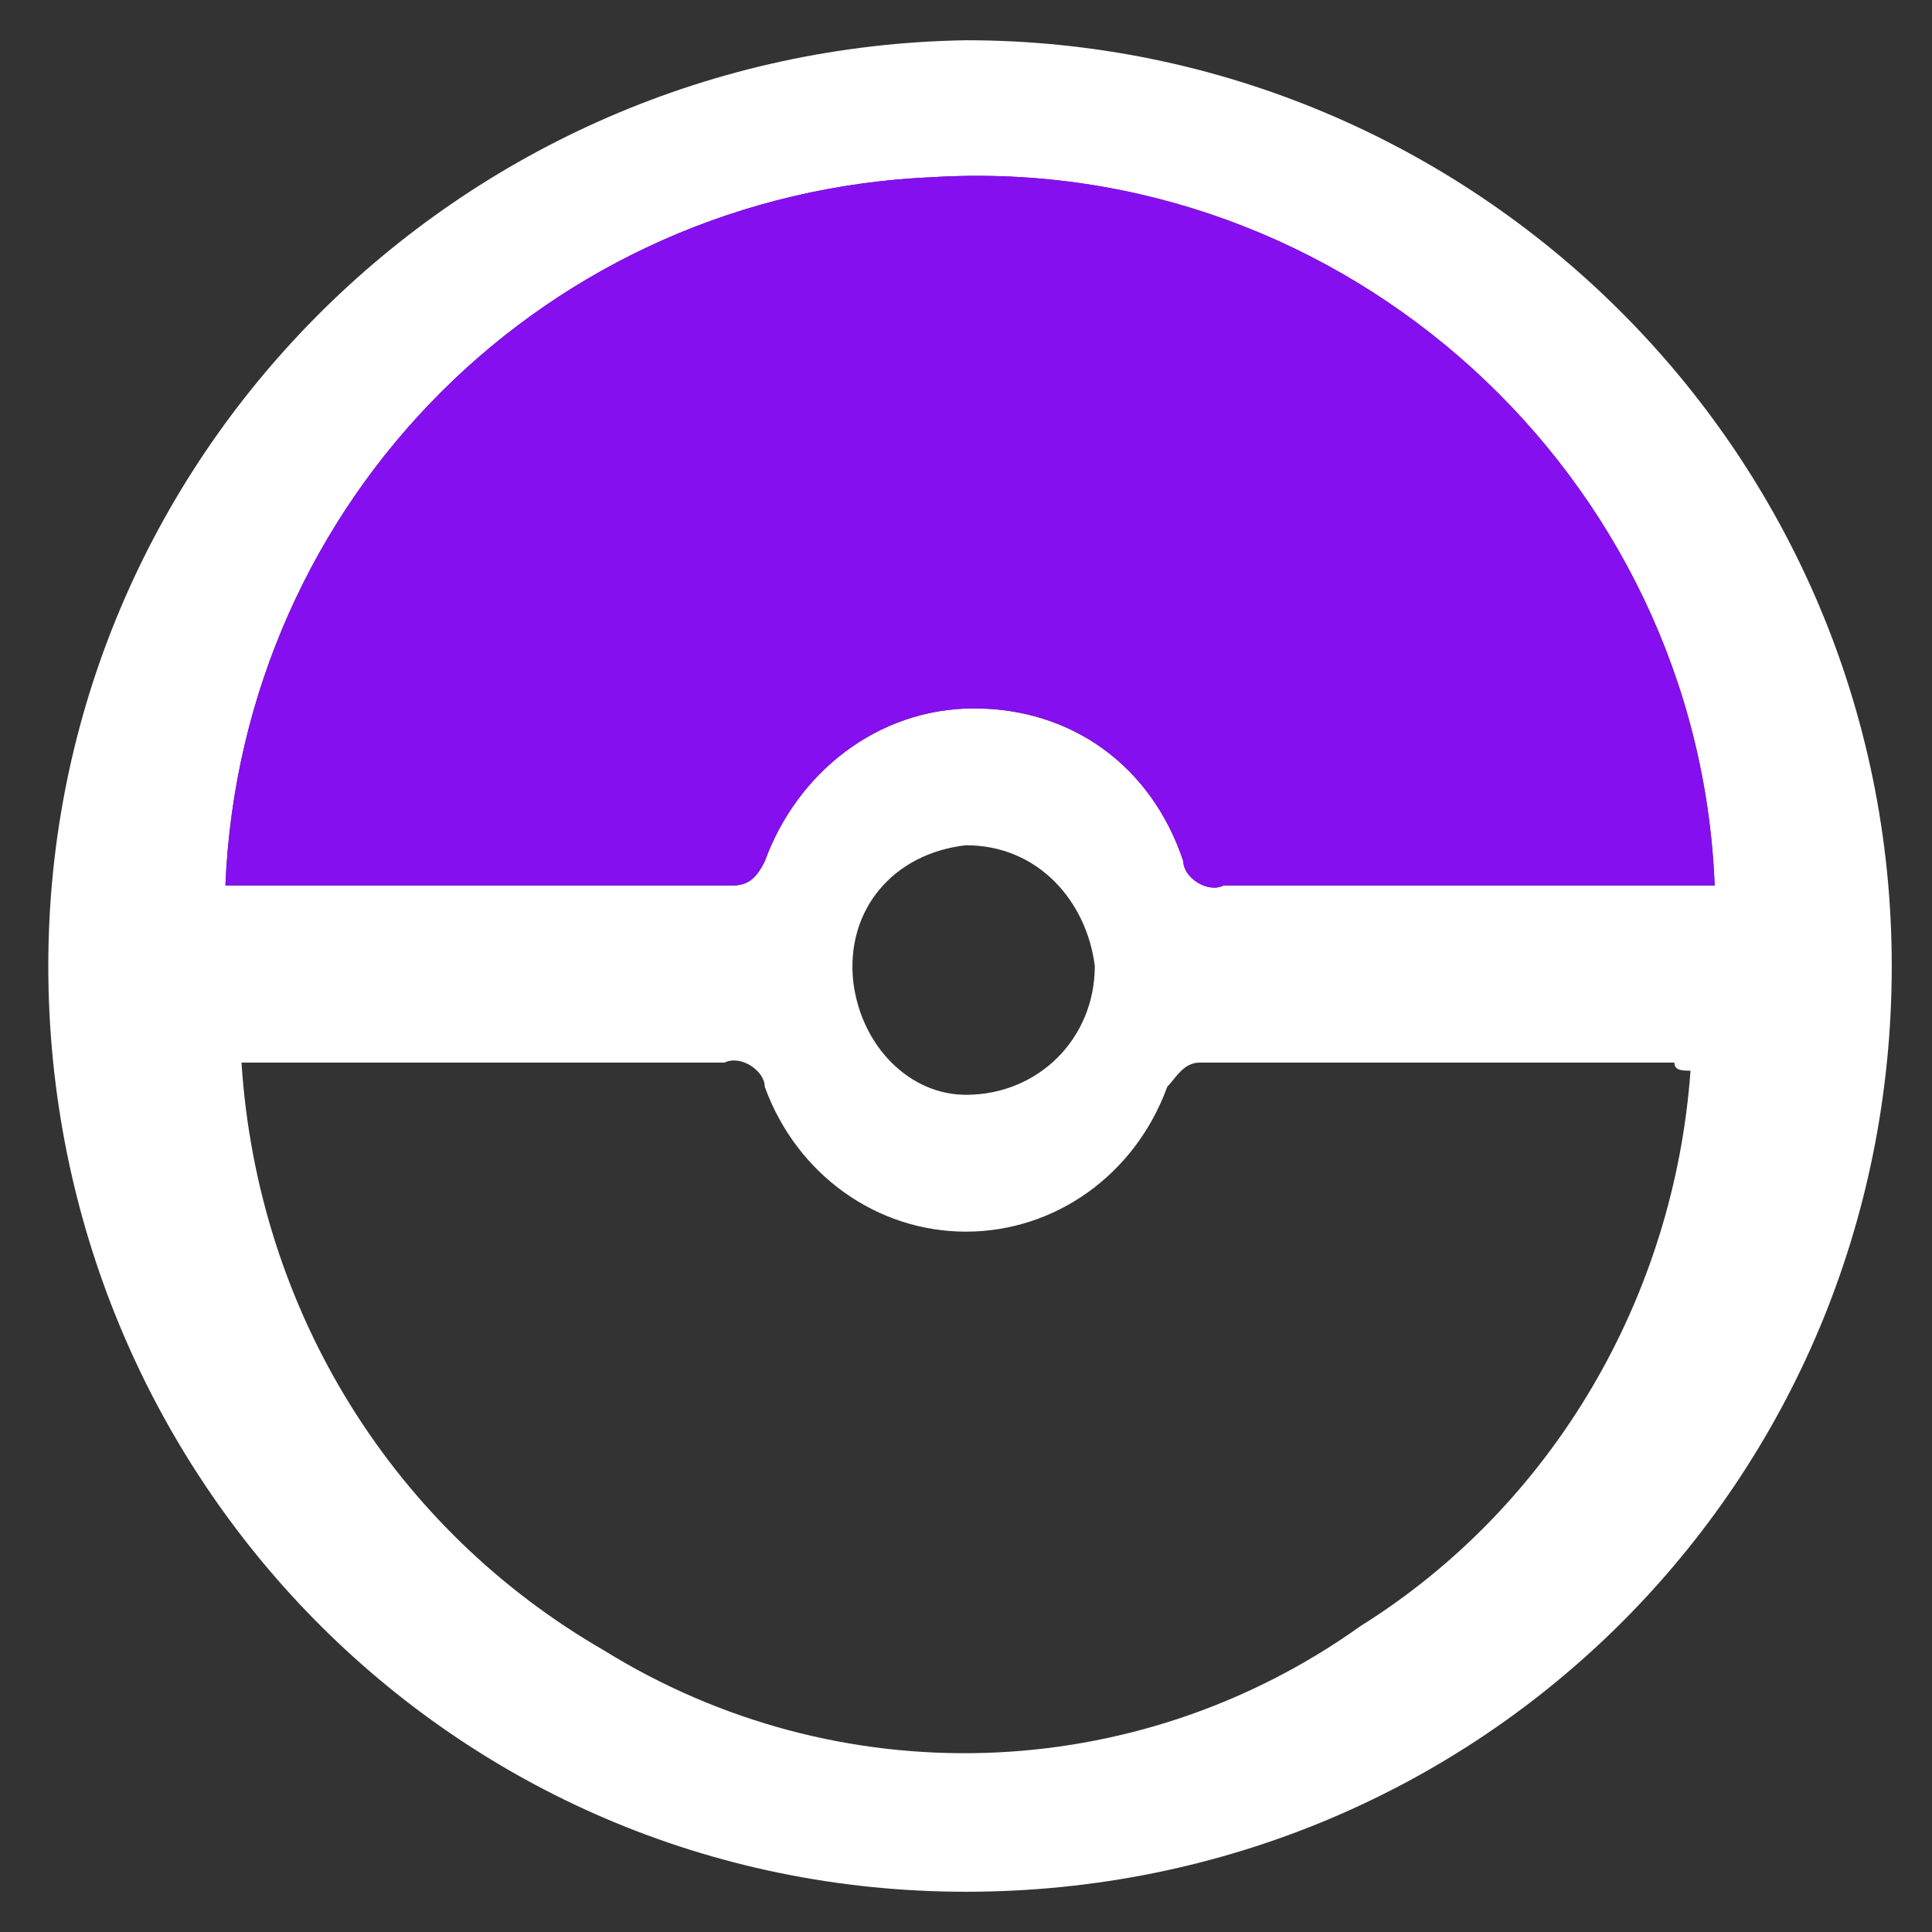 <?xml version="1.0" encoding="utf-8"?>
<!-- Generator: Adobe Illustrator 25.4.1, SVG Export Plug-In . SVG Version: 6.00 Build 0)  -->
<!DOCTYPE svg PUBLIC "-//W3C//DTD SVG 1.0//EN" "http://www.w3.org/TR/2001/REC-SVG-20010904/DTD/svg10.dtd">
<svg version="1.0" id="Capa_1" xmlns:x="http://ns.adobe.com/Extensibility/1.0/" xmlns:i="http://ns.adobe.com/AdobeIllustrator/10.0/" xmlns:graph="http://ns.adobe.com/Graphs/1.0/"
	 xmlns="http://www.w3.org/2000/svg" xmlns:xlink="http://www.w3.org/1999/xlink" x="0px" y="0px" width="24px" height="24px"
	 viewBox="0 0 24 24" style="enable-background:new 0 0 24 24;" xml:space="preserve">
<rect x="0" y="0" width="24" height="24" fill="#333333" stroke="none"/>
<style type="text/css">
	.st0{fill:none;}
	.st1{fill:#FFFFFF;}
	.st2{fill:#860FEF;}
</style>
<path class="st0" d="M0,0h24v24H0V0z"/>
<path class="st1" d="M12,0.5c6.3,0,11.5,5.1,11.5,11.5S18.4,23.5,12,23.5S0.6,18.3,0.6,12l0,0C0.6,5.7,5.7,0.6,12,0.5
	C12,0.5,12,0.5,12,0.5z M21.3,11c-0.2-5.1-4.6-9.1-9.7-8.8C6.8,2.4,3,6.2,2.8,11c0,0,0.1,0,0.1,0h6.2c0.2,0,0.3-0.1,0.4-0.3
	c0.4-1.1,1.4-1.9,2.6-1.9c1.2,0,2.2,0.7,2.6,1.9c0,0.2,0.3,0.4,0.5,0.3L21.3,11L21.3,11z M3,13.2c0.2,3.1,1.9,5.8,4.5,7.3
	c2.9,1.8,6.6,1.7,9.4-0.3c2.4-1.5,3.9-4.1,4.1-6.9c-0.1,0-0.2,0-0.2-0.1c-2,0-3.9,0-5.9,0c-0.2,0-0.3,0.2-0.4,0.3
	c-0.4,1.1-1.4,1.8-2.5,1.8c-1.1,0-2.1-0.7-2.5-1.8c0-0.2-0.3-0.4-0.5-0.3L3,13.2L3,13.2z M12,10.5c-0.9,0.1-1.5,0.8-1.4,1.7
	c0.1,0.8,0.7,1.4,1.4,1.4c0.9,0,1.6-0.7,1.6-1.6C13.5,11.2,12.9,10.5,12,10.5L12,10.5z"/>
<path class="st2" d="M21.3,11c-0.2-5.1-4.6-9.1-9.7-8.8C6.8,2.4,3,6.2,2.8,11c0,0,0.1,0,0.1,0h6.2c0.2,0,0.3-0.1,0.4-0.3
	c0.4-1.1,1.4-1.9,2.6-1.9c1.2,0,2.2,0.7,2.6,1.9c0,0.2,0.3,0.4,0.5,0.3L21.3,11L21.3,11z"/>
</svg>
